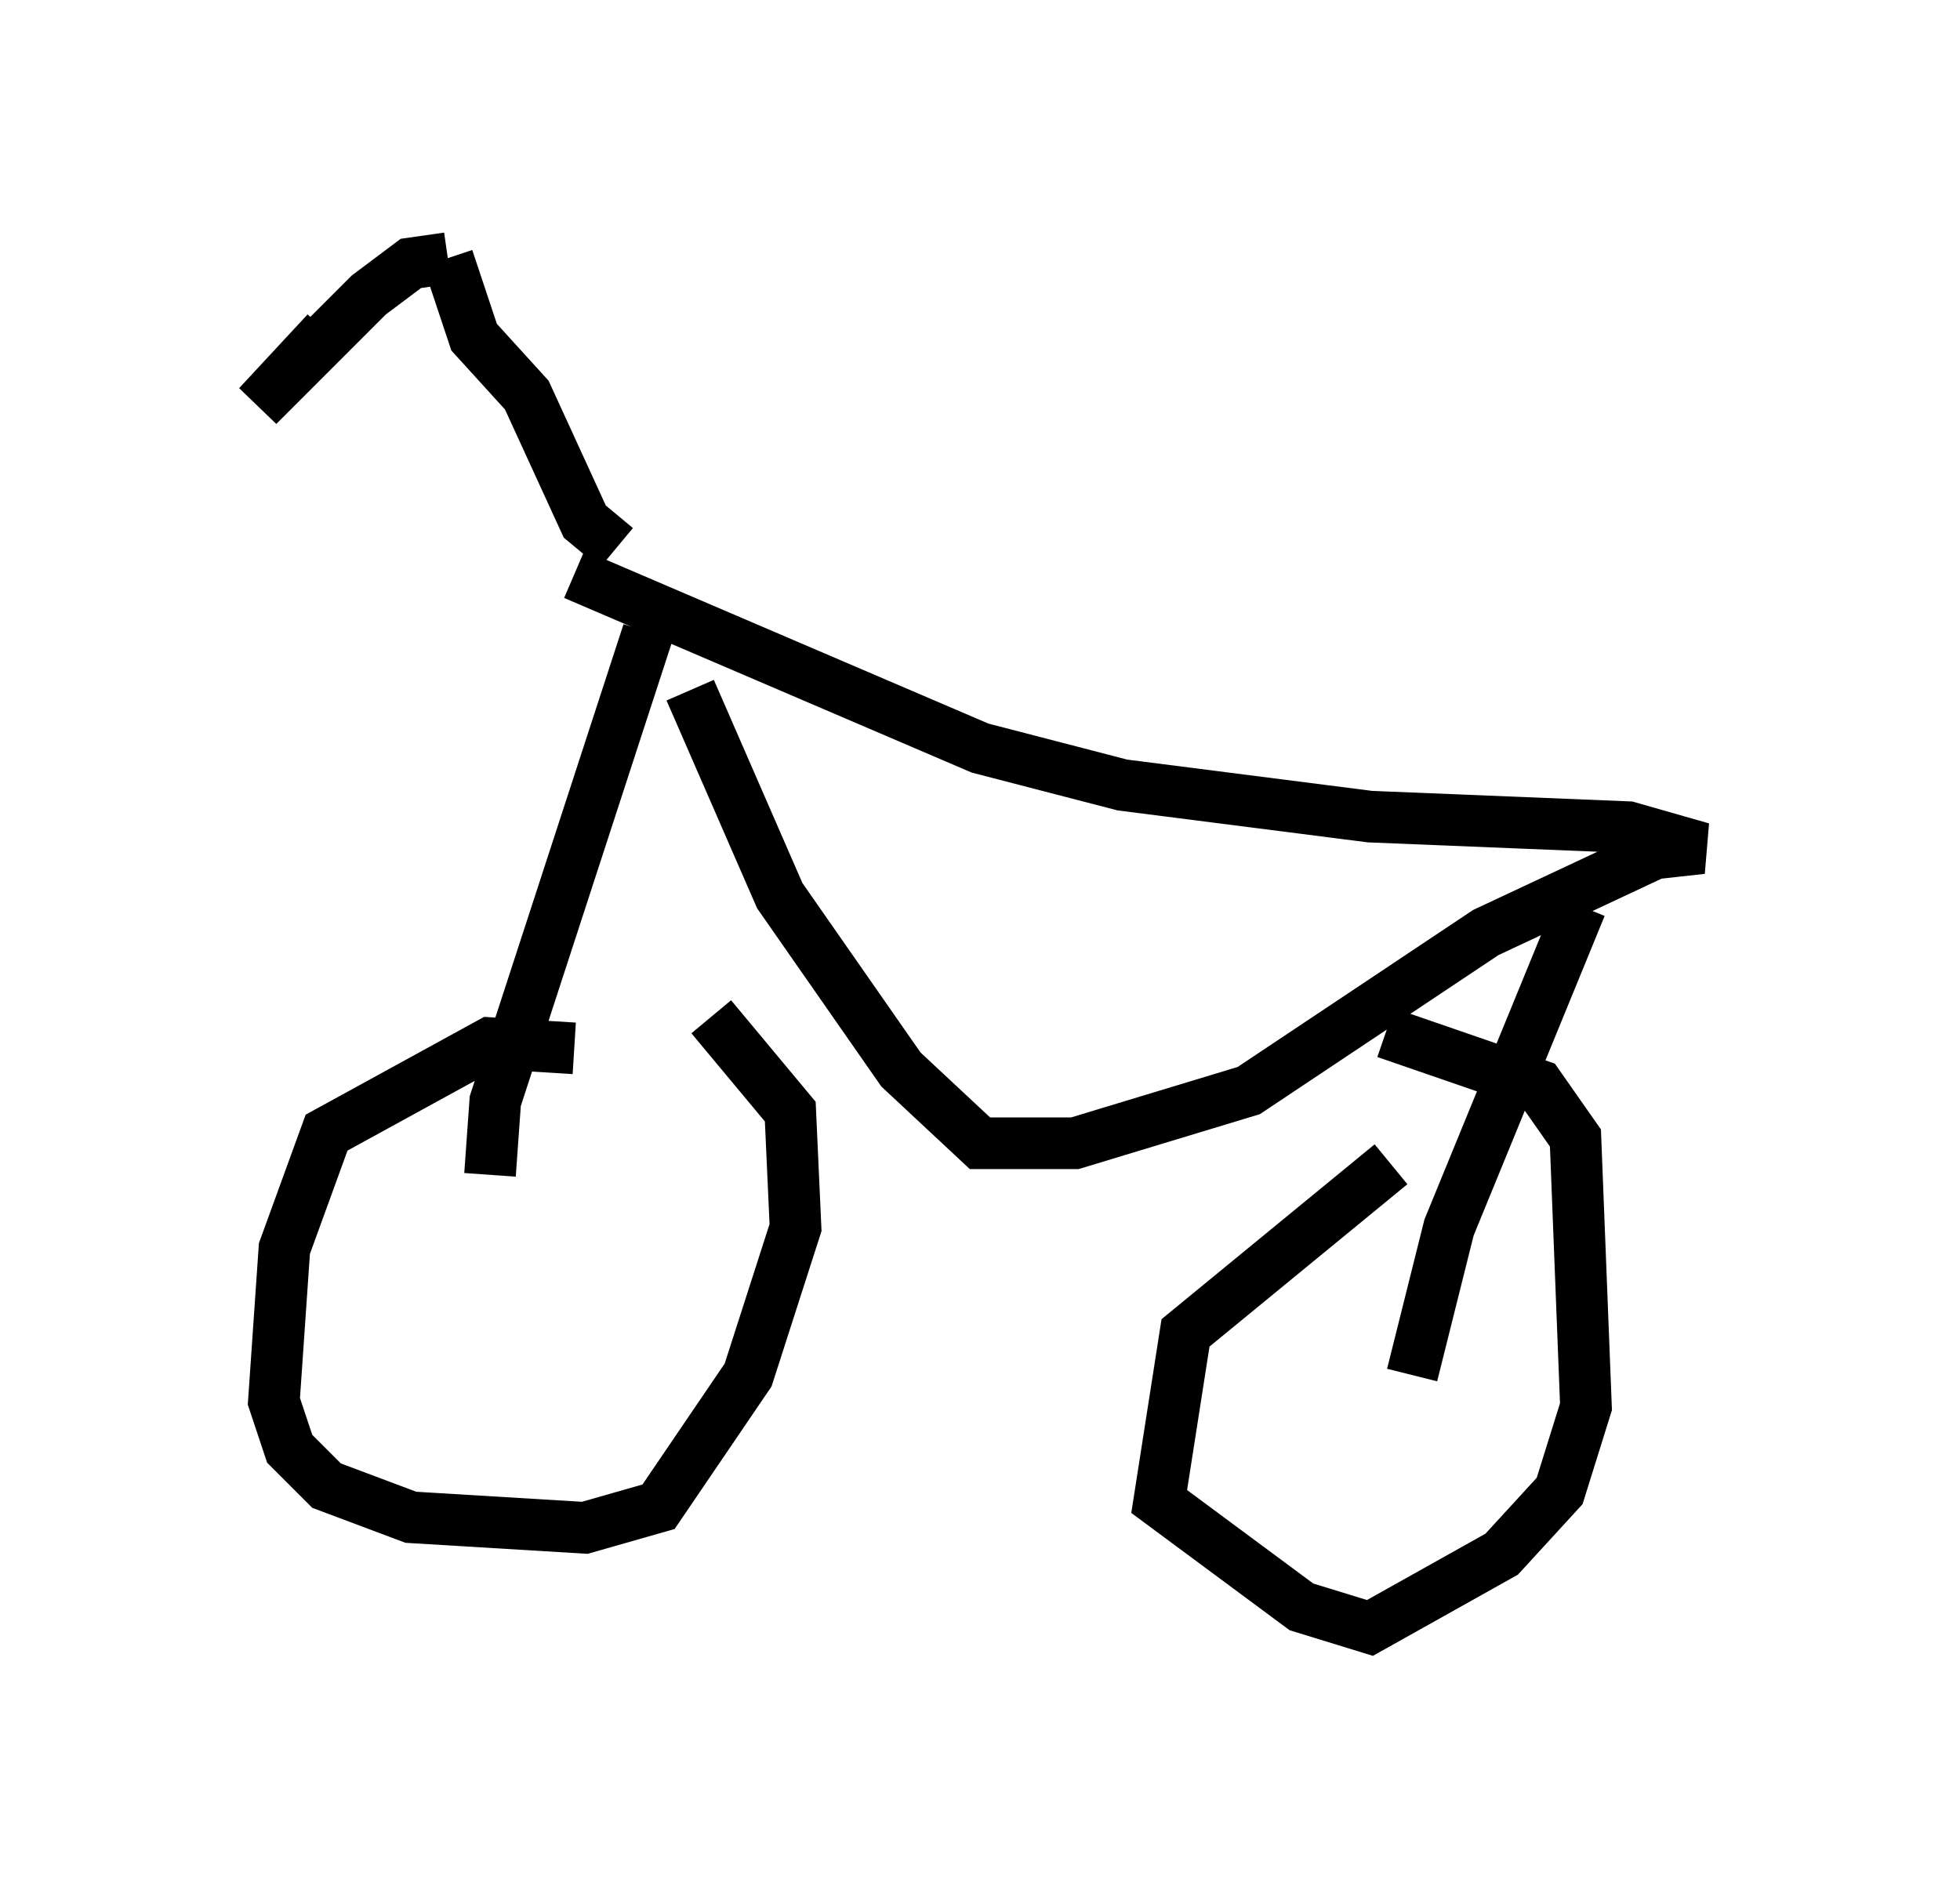 <?xml version="1.0" encoding="utf-8" ?>
<svg baseProfile="full" height="36.542" version="1.1" width="37.971" xmlns="http://www.w3.org/2000/svg" xmlns:ev="http://www.w3.org/2001/xml-events" xmlns:xlink="http://www.w3.org/1999/xlink"><defs /><rect fill="white" height="36.542" width="37.971" x="0" y="0" /><path d="M11.942, 20.721 m-0.817, -0.408 l-1.633, -0.102 -3.165, 1.735 l-0.817, 2.246 -0.204, 2.96 l0.306, 0.919 0.715, 0.715 l1.633, 0.613 3.369, 0.204 l1.429, -0.408 1.735, -2.552 l0.919, -2.858 -0.102, -2.246 l-1.531, -1.838 m13.169, 2.858 l-3.981, 3.267 -0.51, 3.267 l2.756, 2.042 1.327, 0.408 l2.552, -1.429 1.123, -1.225 l0.51, -1.633 -0.204, -5.206 l-0.715, -1.021 -2.96, -1.021 m-13.475, -6.635 l1.735, 3.981 2.348, 3.369 l1.531, 1.429 1.838, 0.0 l3.369, -1.021 4.594, -3.063 l3.267, -1.531 0.919, -0.102 l-1.429, -0.408 -5.002, -0.204 l-4.798, -0.613 -2.756, -0.715 l-7.861, -3.369 m1.429, 1.123 l-2.96, 9.086 -0.102, 1.429 m21.131, -5.206 l-2.552, 6.227 -0.715, 2.858 m-15.415, -16.027 l-0.613, -0.51 -1.123, -2.45 l-1.021, -1.123 -0.51, -1.531 m0.0, 0.0 l-0.715, 0.102 -0.817, 0.613 l-2.144, 2.144 1.327, -1.429 " fill="none" stroke="black" stroke-width="1" /></svg>
